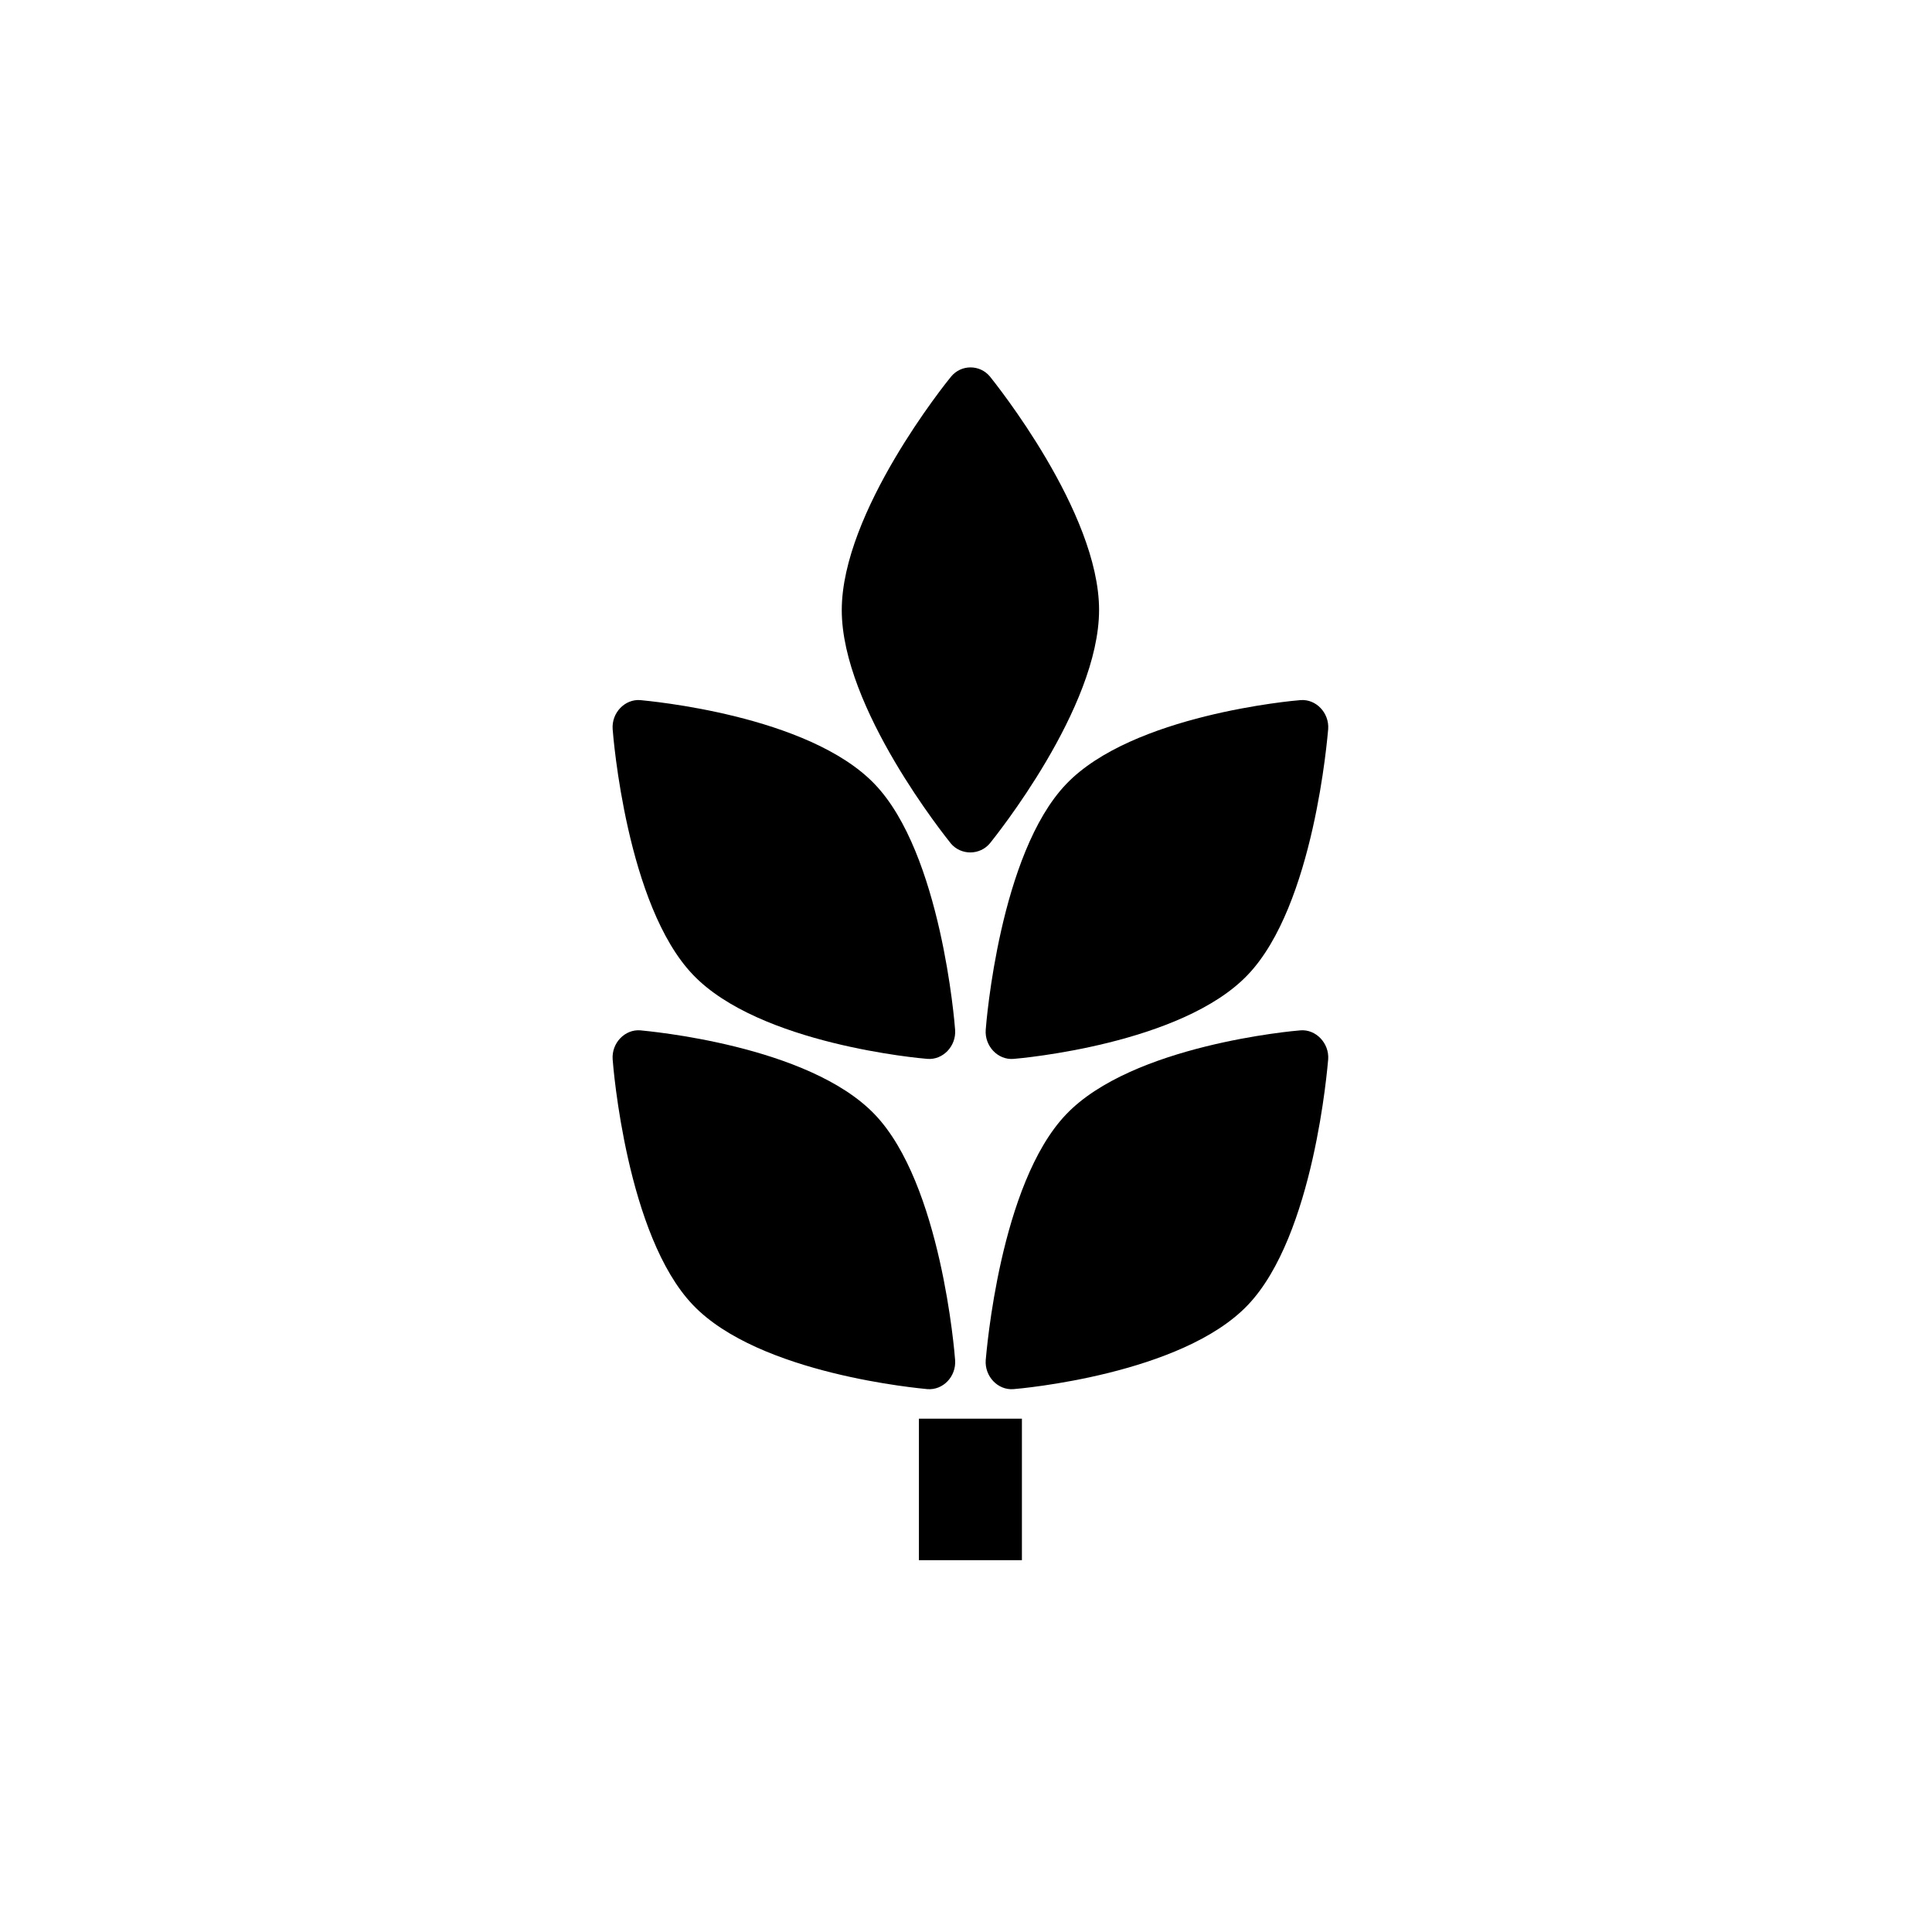 <svg  viewBox="0 0 82 82"  xmlns="http://www.w3.org/2000/svg">
<path d="M55.195 43.731C54.908 43.752 48.05 44.353 45.246 47.302C42.431 50.251 41.868 57.425 41.837 57.725C41.786 58.412 42.349 59.012 43.014 58.959C43.301 58.937 50.159 58.337 52.963 55.388C55.778 52.438 56.341 45.264 56.372 44.964C56.423 44.278 55.85 43.677 55.195 43.731Z" />
<path d="M41.837 43.709C41.786 44.396 42.349 44.996 43.014 44.943C43.301 44.921 50.159 44.321 52.963 41.371C55.778 38.422 56.341 31.248 56.372 30.948C56.423 30.261 55.86 29.661 55.195 29.715C54.908 29.736 48.05 30.337 45.246 33.286C42.431 36.235 41.858 43.409 41.837 43.709Z" />
<path d="M42.022 35.784C42.206 35.548 46.648 30.058 46.648 25.886C46.648 21.725 42.206 16.224 42.022 15.988C41.592 15.462 40.793 15.462 40.364 15.988C40.169 16.224 35.727 21.725 35.727 25.897C35.727 30.058 40.169 35.559 40.353 35.795C40.783 36.31 41.592 36.31 42.022 35.784Z" />
<path d="M40.538 57.725C40.517 57.425 39.944 50.24 37.129 47.302C34.314 44.353 27.467 43.763 27.18 43.731C26.525 43.677 25.952 44.267 26.003 44.964C26.024 45.264 26.597 52.449 29.412 55.388C32.226 58.337 39.074 58.927 39.36 58.959C40.026 59.012 40.589 58.423 40.538 57.725Z" />
<path d="M39.36 44.942C40.016 44.996 40.589 44.406 40.538 43.709C40.517 43.409 39.944 36.224 37.129 33.285C34.314 30.336 27.467 29.747 27.18 29.715C26.525 29.661 25.952 30.251 26.003 30.948C26.024 31.248 26.597 38.433 29.412 41.371C32.226 44.321 39.074 44.921 39.36 44.942Z" />
<path d="M43.373 60.213H39.002V66.219H43.373V60.213Z" />
</svg>
